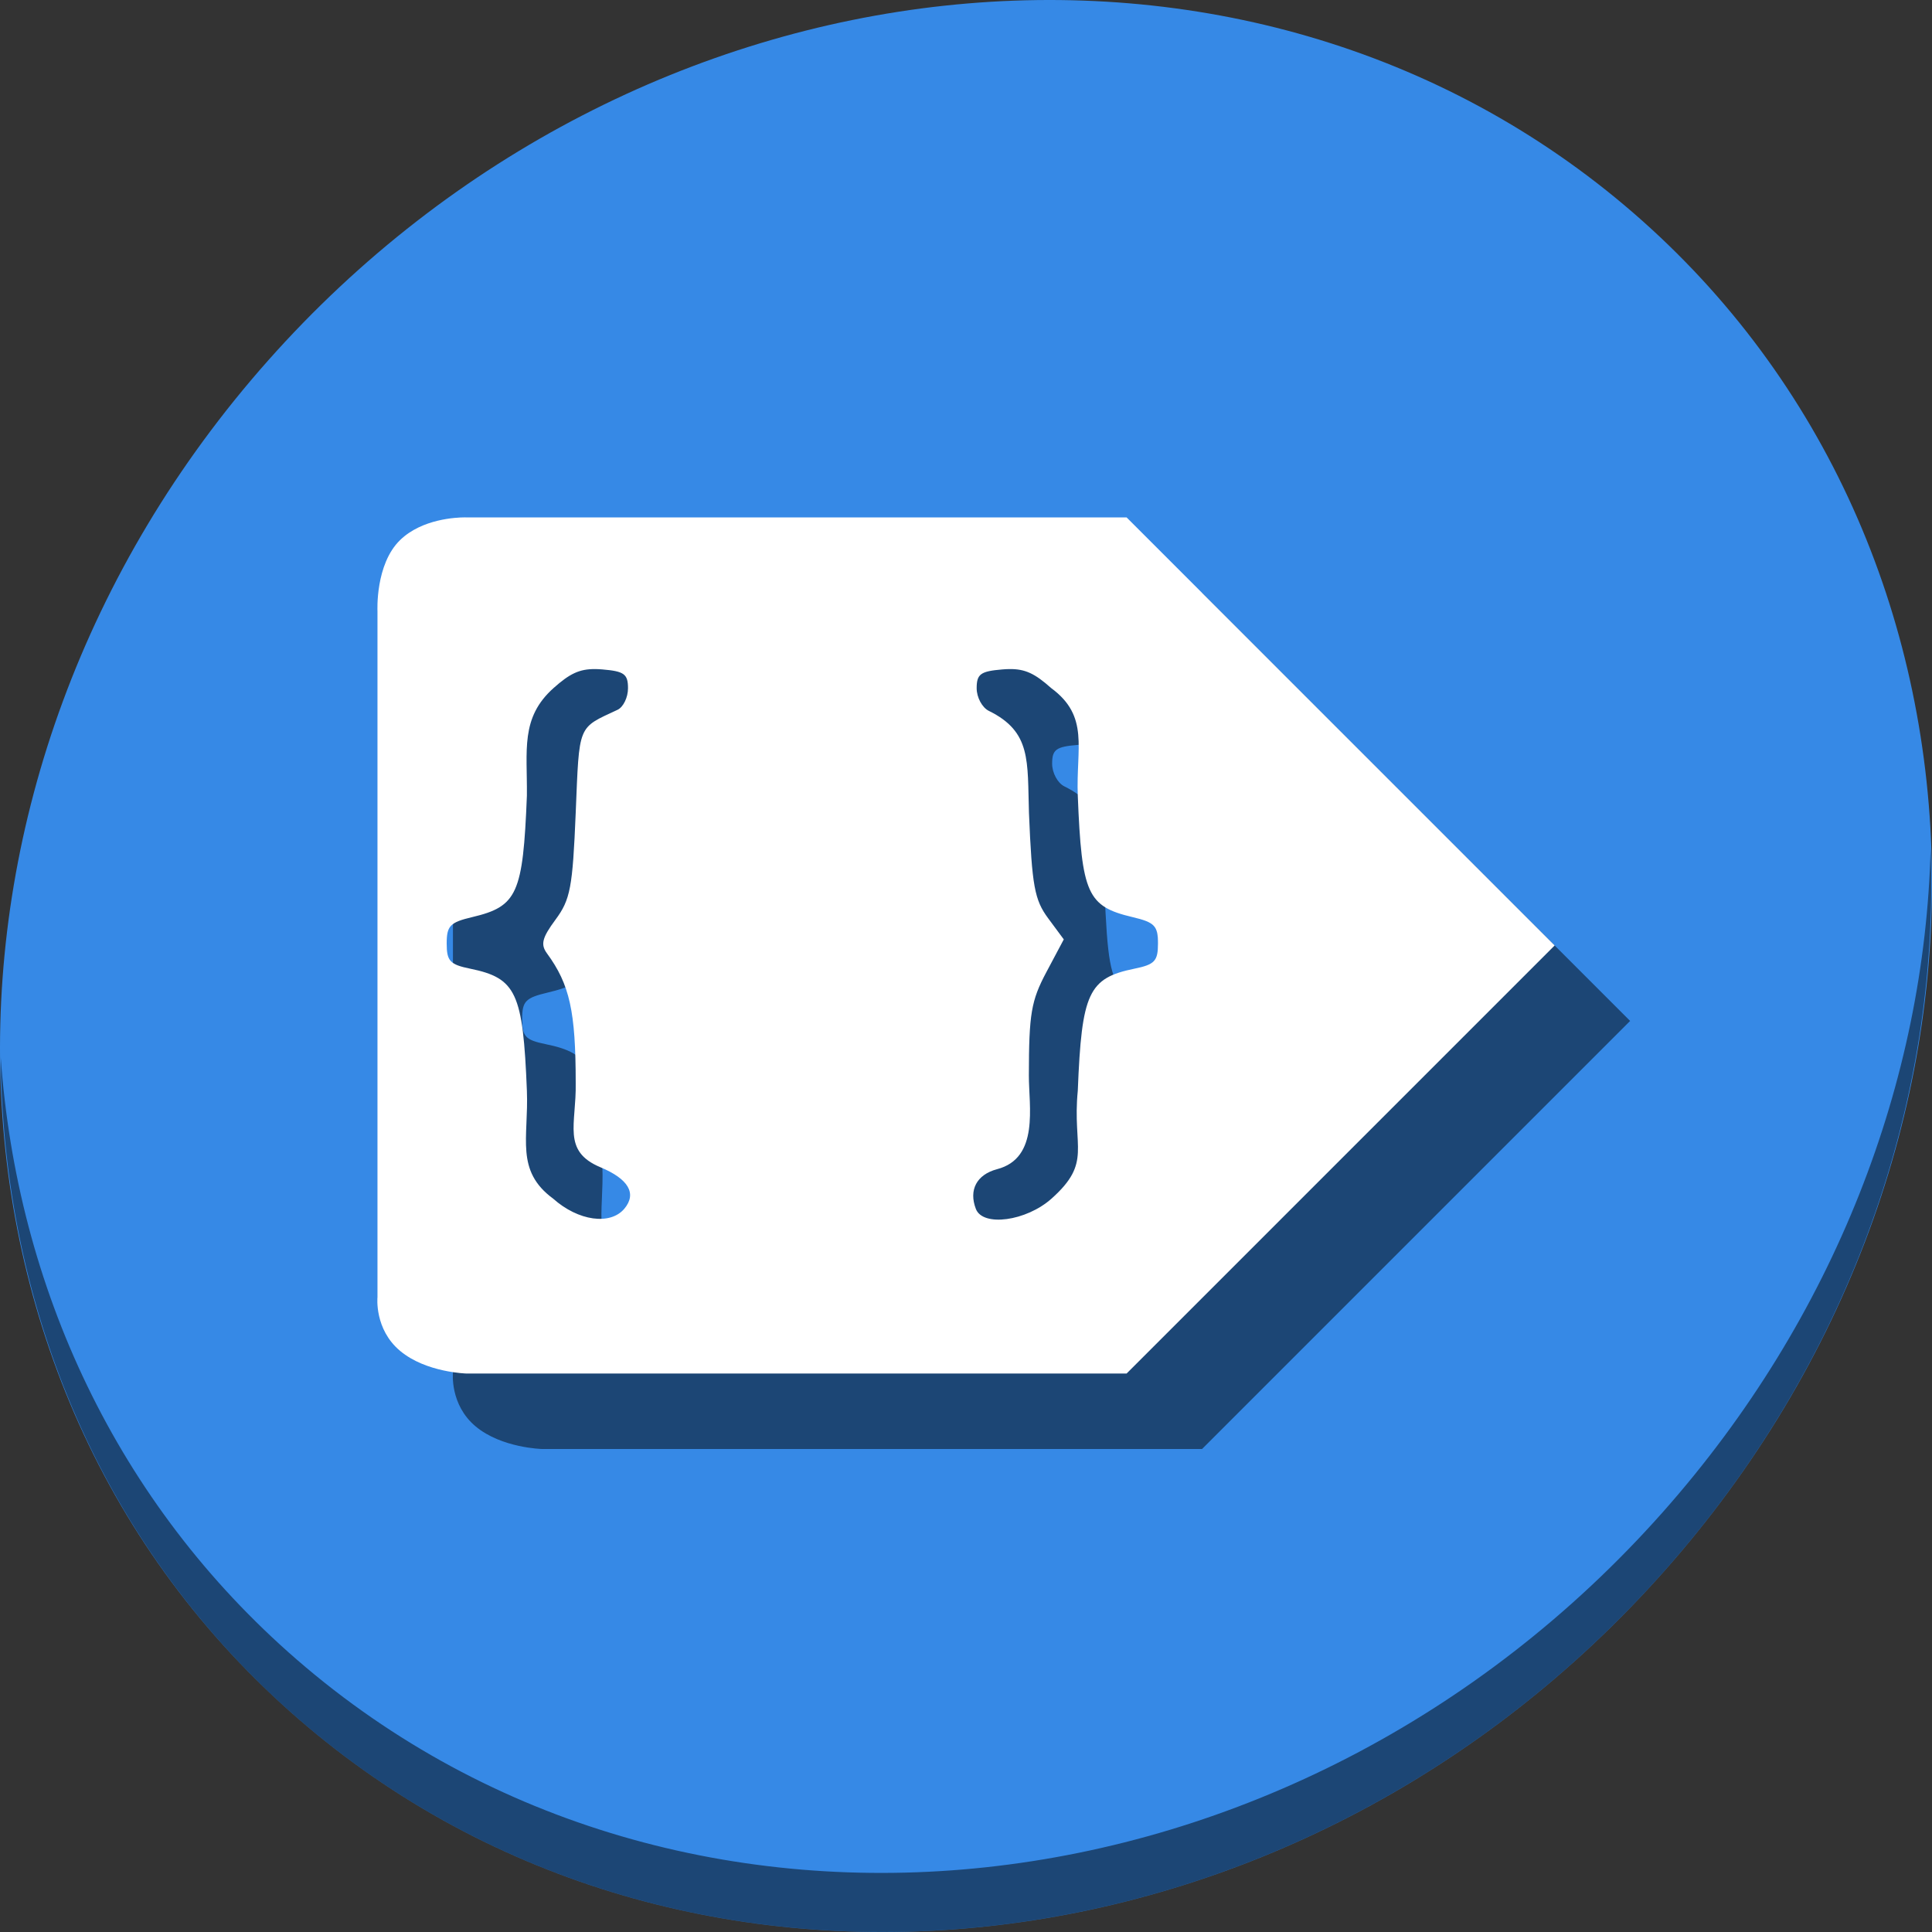 <?xml version="1.0" encoding="UTF-8" standalone="no"?>
<svg
   xmlns:dc="http://purl.org/dc/elements/1.1/"
   xmlns:cc="http://creativecommons.org/ns#"
   xmlns:rdf="http://www.w3.org/1999/02/22-rdf-syntax-ns#"
   xmlns:svg="http://www.w3.org/2000/svg"
   xmlns="http://www.w3.org/2000/svg"
   xmlns:sodipodi="http://sodipodi.sourceforge.net/DTD/sodipodi-0.dtd"
   xmlns:inkscape="http://www.inkscape.org/namespaces/inkscape"
   viewBox="0 0 64 64"
   version="1.1"
   id="svg6"
   sodipodi:docname="go-next-context.svg"
   width="64"
   height="64"
   inkscape:version="0.92.2 5c3e80d, 2017-08-06">
  <rect x="0" y="0" width="64" height="64" fill="#333333" stroke="none"/>
  <sodipodi:namedview
     pagecolor="#ffffff"
     bordercolor="#666666"
     borderopacity="1"
     objecttolerance="10"
     gridtolerance="10"
     guidetolerance="10"
     inkscape:pageopacity="0"
     inkscape:pageshadow="2"
     inkscape:window-width="1366"
     inkscape:window-height="717"
     id="namedview8"
     showgrid="false"
     inkscape:zoom="0.61458334"
     inkscape:cx="94.666009"
     inkscape:cy="270.91348"
     inkscape:window-x="0"
     inkscape:window-y="24"
     inkscape:window-maximized="1"
     inkscape:current-layer="svg6" />
  <defs
     id="defs3051">
    <style
       type="text/css"
       id="current-color-scheme">
      .ColorScheme-Text {
        color:#4d4d4d;
      }
      </style>
  </defs>
  <g
     id="g840"
     transform="matrix(0.125,0,0,0.125,-1.5518194e-7,56)">
    <path
       id="path850"
       d="m 432.913,-391.526 c 102.193,88.575 105.827,249.7 8.117,359.899 C 343.32,78.572 181.28,96.101 79.087,7.526 -23.106,-81.049 -26.74,-242.174 70.97,-352.373 168.68,-462.572 330.72,-480.101 432.913,-391.526 Z"
       inkscape:connector-curvature="0"
       style="fill:#3689e6;fill-opacity:1;stroke-width:11.11" />
    <path
       id="path852"
       d="m 511.636,-223.096 c -1.551,61.312 -25.161,124.155 -70.966,175.814 C 342.959,62.917 180.919,80.446 78.726,-8.129 30.827,-49.644 4.497,-107.077 0.194,-167.771 0.799,-101.415 27.117,-37.518 79.079,7.519 181.272,96.094 343.32,78.556 441.022,-31.634 490.727,-87.692 514.027,-156.925 511.636,-223.096 Z"
       inkscape:connector-curvature="0"
       style="opacity:1;fill:#000000;fill-opacity:0.49;stroke-width:11.11" />
    <path
       inkscape:connector-curvature="0"
       style="color:#4d4d4d;fill:#000000;fill-opacity:0.49;stroke:none;stroke-width:14.18"
       d="m 143.176,-290.889 c -2.194,0.004 -11.332,0.371 -17.14,6.007 -6.638,6.441 -6,18.854 -6,18.854 v 181.797 c 0,2e-5 -0.878,8.475 6,14.233 C 132.914,-64.241 143.66,-64 143.66,-64 H 318.559 L 418.623,-164.064 432,-177.441 418.623,-190.818 318.559,-290.882 H 143.66 c 0,0 -0.171,-0.007 -0.484,-0.007 z m 34.566,40.198 c 0.598,0.006 1.228,0.04 1.901,0.096 5.766,0.48 6.785,1.229 6.785,4.984 0,2.43 -1.247,5.001 -2.772,5.714 -10.671,4.989 -10.104,3.591 -11.088,27.333 -0.821,19.815 -1.417,22.962 -5.352,28.279 -3.547,4.793 -3.998,6.568 -2.272,8.926 6.045,8.259 7.623,15.386 7.623,34.395 0.21,10.851 -3.706,18.01 6.548,22.295 7.455,3.115 9.689,6.957 6.369,10.958 -3.72,4.483 -12.25,3.293 -18.894,-2.637 -10.124,-7.434 -6.461,-16.12 -6.958,-28.594 -1.035,-25.994 -2.828,-29.854 -15.023,-32.348 -5.361,-1.096 -6.23,-2.027 -6.23,-6.674 0,-4.694 0.885,-5.608 6.777,-7.001 11.933,-2.822 13.435,-6.154 14.476,-32.148 0.133,-12.041 -1.785,-20.649 7.074,-28.556 4.268,-3.809 6.85,-5.066 11.034,-5.021 z m 109.774,0 c 4.184,-0.046 6.766,1.211 11.034,5.021 10.247,7.54 6.568,15.903 7.074,28.556 1.041,25.994 2.541,29.326 14.475,32.148 5.892,1.393 6.777,2.308 6.777,7.001 0,4.647 -0.867,5.577 -6.228,6.674 -12.195,2.494 -13.989,6.355 -15.023,32.348 -1.497,15.203 3.88,18.919 -6.96,28.594 -6.695,5.976 -18.203,7.539 -20.051,2.723 -1.932,-5.035 0.223,-9.084 5.601,-10.522 11.301,-2.941 8.413,-16.687 8.445,-24.885 0.025,-16.323 0.607,-19.755 4.641,-27.342 l 4.613,-8.675 -4.15,-5.609 c -3.604,-4.87 -4.274,-8.545 -5.076,-27.904 -0.441,-13.764 0.696,-21.486 -10.625,-27.042 -1.779,-0.873 -3.235,-3.575 -3.235,-6.005 0,-3.755 1.019,-4.504 6.785,-4.984 0.673,-0.056 1.305,-0.089 1.902,-0.096 z"
       id="path834" />
    <path
       id="path4-3"
       d="m 123.176,-310.889 c -2.194,0.004 -11.332,0.371 -17.14,6.007 -6.638,6.441 -6,18.854 -6,18.854 v 181.797 c 0,2e-5 -0.878,8.475 6,14.233 C 112.914,-84.241 123.661,-84 123.661,-84 h 174.899 l 100.064,-100.064 13.377,-13.377 -13.377,-13.377 -100.064,-100.064 H 123.661 c 0,0 -0.171,-0.007 -0.484,-0.007 z m 34.566,40.198 c 0.598,0.006 1.228,0.04 1.901,0.096 5.766,0.48 6.785,1.229 6.785,4.984 0,2.43 -1.247,5.001 -2.772,5.714 -10.671,4.989 -10.104,3.591 -11.088,27.333 -0.821,19.815 -1.417,22.962 -5.352,28.279 -3.547,4.793 -3.998,6.568 -2.272,8.926 6.045,8.259 7.623,15.386 7.623,34.395 0.21,10.851 -3.706,18.01 6.548,22.295 7.455,3.115 9.689,6.957 6.369,10.958 -3.72,4.483 -12.25,3.293 -18.894,-2.637 -10.124,-7.434 -6.461,-16.12 -6.958,-28.594 -1.035,-25.994 -2.828,-29.854 -15.023,-32.348 -5.361,-1.096 -6.23,-2.027 -6.23,-6.674 0,-4.694 0.885,-5.608 6.777,-7.001 11.933,-2.822 13.435,-6.154 14.476,-32.148 0.133,-12.041 -1.785,-20.649 7.074,-28.556 4.268,-3.809 6.85,-5.066 11.034,-5.021 z m 109.774,0 c 4.184,-0.046 6.766,1.211 11.034,5.021 10.247,7.54 6.568,15.903 7.074,28.556 1.041,25.994 2.541,29.326 14.475,32.148 5.892,1.393 6.777,2.308 6.777,7.001 0,4.647 -0.867,5.577 -6.228,6.674 -12.195,2.494 -13.989,6.355 -15.023,32.348 -1.497,15.203 3.88,18.919 -6.96,28.594 -6.695,5.976 -18.203,7.539 -20.051,2.723 -1.932,-5.035 0.223,-9.084 5.601,-10.522 11.301,-2.941 8.413,-16.687 8.445,-24.885 0.025,-16.323 0.607,-19.755 4.641,-27.342 l 4.613,-8.675 -4.15,-5.609 c -3.604,-4.87 -4.274,-8.545 -5.076,-27.904 -0.441,-13.764 0.696,-21.486 -10.625,-27.042 -1.779,-0.873 -3.235,-3.575 -3.235,-6.005 0,-3.755 1.019,-4.504 6.785,-4.984 0.673,-0.056 1.305,-0.089 1.902,-0.096 z"
       style="color:#4d4d4d;fill:#ffffff;fill-opacity:1;stroke:none;stroke-width:14.18"
       inkscape:connector-curvature="0" />
  </g>
</svg>
